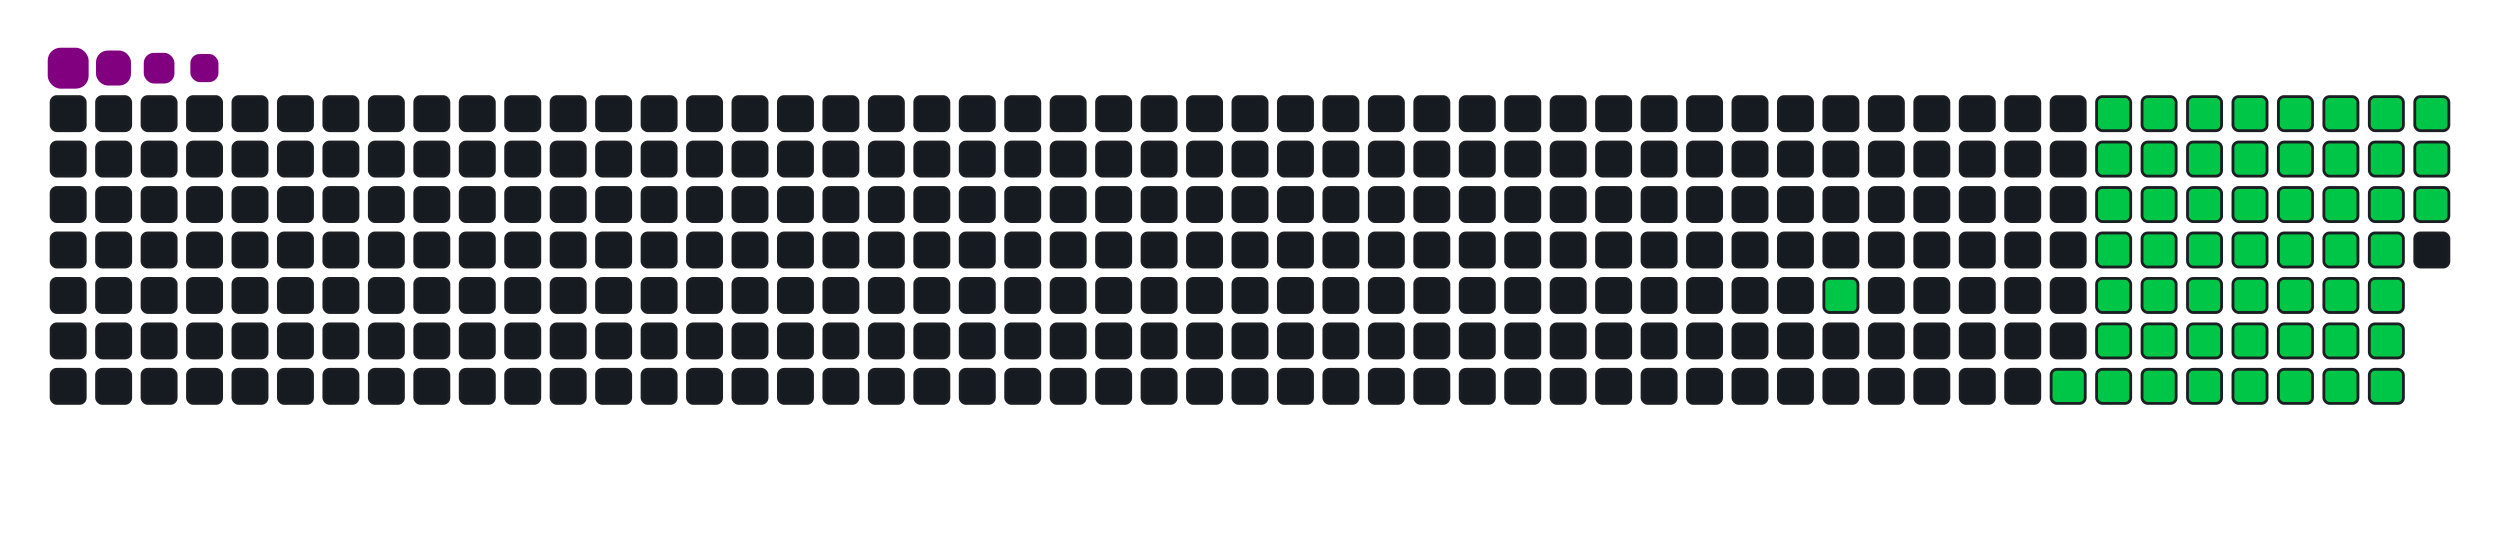 <svg viewBox="-16 -32 880 192" width="880" height="192" xmlns="http://www.w3.org/2000/svg"><desc>Generated with https://github.com/Platane/snk</desc><style>:root{--cb:#1b1f230a;--cs:purple;--ce:#161b22;--c0:#161b22;--c1:#01311f;--c2:#034525;--c3:#0f6d31;--c4:#00c647}.c{shape-rendering:geometricPrecision;fill:#161b22;stroke-width:1px;stroke:#1b1f230a;animation:none 16100ms linear infinite;width:12px;height:12px}@keyframes c0{27.32%{fill:#00c647}27.34%,100%{fill:#161b22}}.c.c0{fill:#00c647;animation-name:c0}@keyframes c1{67.69%{fill:#00c647}67.71%,100%{fill:#161b22}}.c.c1{fill:#00c647;animation-name:c1}@keyframes c2{42.23%{fill:#00c647}42.25%,100%{fill:#161b22}}.c.c2{fill:#00c647;animation-name:c2}@keyframes c3{42.85%{fill:#00c647}42.87%,100%{fill:#161b22}}.c.c3{fill:#00c647;animation-name:c3}@keyframes c4{50.92%{fill:#00c647}50.94%,100%{fill:#161b22}}.c.c4{fill:#00c647;animation-name:c4}@keyframes c5{51.54%{fill:#00c647}51.56%,100%{fill:#161b22}}.c.c5{fill:#00c647;animation-name:c5}@keyframes c6{31.05%{fill:#00c647}31.07%,100%{fill:#161b22}}.c.c6{fill:#00c647;animation-name:c6}@keyframes c7{61.48%{fill:#00c647}61.5%,100%{fill:#161b22}}.c.c7{fill:#00c647;animation-name:c7}@keyframes c8{62.1%{fill:#00c647}62.12%,100%{fill:#161b22}}.c.c8{fill:#00c647;animation-name:c8}@keyframes c9{41.6%{fill:#00c647}41.62%,100%{fill:#161b22}}.c.c9{fill:#00c647;animation-name:c9}@keyframes ca{43.47%{fill:#00c647}43.49%,100%{fill:#161b22}}.c.ca{fill:#00c647;animation-name:ca}@keyframes cb{50.3%{fill:#00c647}50.32%,100%{fill:#161b22}}.c.cb{fill:#00c647;animation-name:cb}@keyframes cc{52.16%{fill:#00c647}52.18%,100%{fill:#161b22}}.c.cc{fill:#00c647;animation-name:cc}@keyframes cd{31.67%{fill:#00c647}31.69%,100%{fill:#161b22}}.c.cd{fill:#00c647;animation-name:cd}@keyframes ce{60.86%{fill:#00c647}60.88%,100%{fill:#161b22}}.c.ce{fill:#00c647;animation-name:ce}@keyframes cf{62.72%{fill:#00c647}62.74%,100%{fill:#161b22}}.c.cf{fill:#00c647;animation-name:cf}@keyframes cg{40.98%{fill:#00c647}41%,100%{fill:#161b22}}.c.cg{fill:#00c647;animation-name:cg}@keyframes ch{44.09%{fill:#00c647}44.11%,100%{fill:#161b22}}.c.ch{fill:#00c647;animation-name:ch}@keyframes ci{49.68%{fill:#00c647}49.7%,100%{fill:#161b22}}.c.ci{fill:#00c647;animation-name:ci}@keyframes cj{52.79%{fill:#00c647}52.81%,100%{fill:#161b22}}.c.cj{fill:#00c647;animation-name:cj}@keyframes ck{32.29%{fill:#00c647}32.31%,100%{fill:#161b22}}.c.ck{fill:#00c647;animation-name:ck}@keyframes cl{60.24%{fill:#00c647}60.26%,100%{fill:#161b22}}.c.cl{fill:#00c647;animation-name:cl}@keyframes cm{63.34%{fill:#00c647}63.36%,100%{fill:#161b22}}.c.cm{fill:#00c647;animation-name:cm}@keyframes cn{40.36%{fill:#00c647}40.38%,100%{fill:#161b22}}.c.cn{fill:#00c647;animation-name:cn}@keyframes co{44.71%{fill:#00c647}44.73%,100%{fill:#161b22}}.c.co{fill:#00c647;animation-name:co}@keyframes cp{49.06%{fill:#00c647}49.08%,100%{fill:#161b22}}.c.cp{fill:#00c647;animation-name:cp}@keyframes cq{53.41%{fill:#00c647}53.43%,100%{fill:#161b22}}.c.cq{fill:#00c647;animation-name:cq}@keyframes cr{32.91%{fill:#00c647}32.93%,100%{fill:#161b22}}.c.cr{fill:#00c647;animation-name:cr}@keyframes cs{59.62%{fill:#00c647}59.64%,100%{fill:#161b22}}.c.cs{fill:#00c647;animation-name:cs}@keyframes ct{63.97%{fill:#00c647}63.99%,100%{fill:#161b22}}.c.ct{fill:#00c647;animation-name:ct}@keyframes cu{39.74%{fill:#00c647}39.76%,100%{fill:#161b22}}.c.cu{fill:#00c647;animation-name:cu}@keyframes cv{45.33%{fill:#00c647}45.35%,100%{fill:#161b22}}.c.cv{fill:#00c647;animation-name:cv}@keyframes cw{48.44%{fill:#00c647}48.46%,100%{fill:#161b22}}.c.cw{fill:#00c647;animation-name:cw}@keyframes cx{54.03%{fill:#00c647}54.05%,100%{fill:#161b22}}.c.cx{fill:#00c647;animation-name:cx}@keyframes cy{33.53%{fill:#00c647}33.55%,100%{fill:#161b22}}.c.cy{fill:#00c647;animation-name:cy}@keyframes cz{59%{fill:#00c647}59.02%,100%{fill:#161b22}}.c.cz{fill:#00c647;animation-name:cz}@keyframes c10{58.38%{fill:#00c647}58.4%,100%{fill:#161b22}}.c.c10{fill:#00c647;animation-name:c10}@keyframes c11{39.12%{fill:#00c647}39.14%,100%{fill:#161b22}}.c.c11{fill:#00c647;animation-name:c11}@keyframes c12{45.95%{fill:#00c647}45.97%,100%{fill:#161b22}}.c.c12{fill:#00c647;animation-name:c12}@keyframes c13{47.82%{fill:#00c647}47.84%,100%{fill:#161b22}}.c.c13{fill:#00c647;animation-name:c13}@keyframes c14{54.65%{fill:#00c647}54.67%,100%{fill:#161b22}}.c.c14{fill:#00c647;animation-name:c14}@keyframes c15{34.15%{fill:#00c647}34.17%,100%{fill:#161b22}}.c.c15{fill:#00c647;animation-name:c15}@keyframes c16{55.89%{fill:#00c647}55.91%,100%{fill:#161b22}}.c.c16{fill:#00c647;animation-name:c16}@keyframes c17{57.75%{fill:#00c647}57.77%,100%{fill:#161b22}}.c.c17{fill:#00c647;animation-name:c17}@keyframes c18{38.5%{fill:#00c647}38.52%,100%{fill:#161b22}}.c.c18{fill:#00c647;animation-name:c18}@keyframes c19{46.57%{fill:#00c647}46.59%,100%{fill:#161b22}}.c.c19{fill:#00c647;animation-name:c19}@keyframes c1a{36.01%{fill:#00c647}36.03%,100%{fill:#161b22}}.c.c1a{fill:#00c647;animation-name:c1a}@keyframes c1b{35.39%{fill:#00c647}35.41%,100%{fill:#161b22}}.c.c1b{fill:#00c647;animation-name:c1b}@keyframes c1c{34.77%{fill:#00c647}34.79%,100%{fill:#161b22}}.c.c1c{fill:#00c647;animation-name:c1c}@keyframes c1d{56.51%{fill:#00c647}56.53%,100%{fill:#161b22}}.c.c1d{fill:#00c647;animation-name:c1d}@keyframes c1e{57.13%{fill:#00c647}57.15%,100%{fill:#161b22}}.c.c1e{fill:#00c647;animation-name:c1e}@keyframes c1f{37.88%{fill:#00c647}37.9%,100%{fill:#161b22}}.c.c1f{fill:#00c647;animation-name:c1f}@keyframes c1g{37.26%{fill:#00c647}37.28%,100%{fill:#161b22}}.c.c1g{fill:#00c647;animation-name:c1g}@keyframes c1h{36.64%{fill:#00c647}36.66%,100%{fill:#161b22}}.c.c1h{fill:#00c647;animation-name:c1h}.u{transform-origin:0 0;transform:scale(0,1);animation:none linear 16100ms infinite}@keyframes u0{27.32%{transform:scale(0.000,1)}27.34%,31.05%{transform:scale(0.019,1)}31.07%,31.67%{transform:scale(0.037,1)}31.69%,32.29%{transform:scale(0.056,1)}32.31%,32.91%{transform:scale(0.074,1)}32.93%,33.53%{transform:scale(0.093,1)}33.55%,34.15%{transform:scale(0.111,1)}34.17%,34.77%{transform:scale(0.130,1)}34.79%,35.39%{transform:scale(0.148,1)}35.41%,36.01%{transform:scale(0.167,1)}36.03%,36.64%{transform:scale(0.185,1)}36.66%,37.26%{transform:scale(0.204,1)}37.28%,37.88%{transform:scale(0.222,1)}37.9%,38.5%{transform:scale(0.241,1)}38.52%,39.12%{transform:scale(0.259,1)}39.14%,39.74%{transform:scale(0.278,1)}39.76%,40.36%{transform:scale(0.296,1)}40.38%,40.98%{transform:scale(0.315,1)}41%,41.6%{transform:scale(0.333,1)}41.62%,42.23%{transform:scale(0.352,1)}42.25%,42.85%{transform:scale(0.370,1)}42.87%,43.47%{transform:scale(0.389,1)}43.49%,44.09%{transform:scale(0.407,1)}44.11%,44.71%{transform:scale(0.426,1)}44.73%,45.33%{transform:scale(0.444,1)}45.35%,45.95%{transform:scale(0.463,1)}45.97%,46.57%{transform:scale(0.481,1)}46.59%,47.82%{transform:scale(0.500,1)}47.84%,48.44%{transform:scale(0.519,1)}48.46%,49.06%{transform:scale(0.537,1)}49.08%,49.68%{transform:scale(0.556,1)}49.7%,50.3%{transform:scale(0.574,1)}50.32%,50.92%{transform:scale(0.593,1)}50.94%,51.54%{transform:scale(0.611,1)}51.56%,52.16%{transform:scale(0.630,1)}52.18%,52.79%{transform:scale(0.648,1)}52.81%,53.41%{transform:scale(0.667,1)}53.43%,54.03%{transform:scale(0.685,1)}54.05%,54.65%{transform:scale(0.704,1)}54.67%,55.89%{transform:scale(0.722,1)}55.91%,56.51%{transform:scale(0.741,1)}56.53%,57.13%{transform:scale(0.759,1)}57.15%,57.75%{transform:scale(0.778,1)}57.77%,58.38%{transform:scale(0.796,1)}58.4%,59%{transform:scale(0.815,1)}59.02%,59.62%{transform:scale(0.833,1)}59.64%,60.24%{transform:scale(0.852,1)}60.26%,60.86%{transform:scale(0.870,1)}60.88%,61.48%{transform:scale(0.889,1)}61.5%,62.1%{transform:scale(0.907,1)}62.12%,62.72%{transform:scale(0.926,1)}62.74%,63.34%{transform:scale(0.944,1)}63.36%,63.97%{transform:scale(0.963,1)}63.99%,67.69%{transform:scale(0.981,1)}67.71%,100%{transform:scale(1.000,1)}}.u.u0{fill:#00c647;animation-name:u0;transform-origin:0.0px 0}.s{shape-rendering:geometricPrecision;fill:purple;animation:none linear 16100ms infinite}@keyframes s0{0%,99.38%{transform:translate(0px,-16px)}0.62%{transform:translate(0px,0px)}24.84%{transform:translate(624px,0px)}27.33%{transform:translate(624px,64px)}34.78%{transform:translate(816px,64px)}36.02%,47.2%{transform:translate(816px,32px)}36.65%{transform:translate(832px,32px)}37.89%{transform:translate(832px,0px)}42.24%{transform:translate(720px,0px)}42.86%{transform:translate(720px,16px)}46.58%{transform:translate(816px,16px)}50.93%{transform:translate(720px,32px)}51.55%{transform:translate(720px,48px)}54.66%{transform:translate(800px,48px)}55.9%{transform:translate(800px,80px)}56.52%{transform:translate(816px,80px)}57.14%{transform:translate(816px,96px)}58.39%{transform:translate(784px,96px)}59.01%{transform:translate(784px,80px)}61.49%{transform:translate(720px,80px)}62.11%{transform:translate(720px,96px)}63.98%{transform:translate(768px,96px)}64.6%{transform:translate(768px,80px)}67.08%{transform:translate(704px,80px)}67.7%{transform:translate(704px,96px)}88.2%{transform:translate(176px,96px)}89.44%{transform:translate(176px,64px)}91.3%{transform:translate(128px,64px)}91.93%{transform:translate(128px,48px)}95.03%{transform:translate(48px,48px)}97.52%{transform:translate(48px,-16px)}}.s.s0{transform:translate(0px,-16px);animation-name:s0}@keyframes s1{0%,99.38%{transform:translate(16px,-16px)}0.62%{transform:translate(0px,-16px)}1.24%{transform:translate(0px,0px)}25.47%{transform:translate(624px,0px)}27.95%{transform:translate(624px,64px)}35.4%{transform:translate(816px,64px)}36.65%,47.83%{transform:translate(816px,32px)}37.27%{transform:translate(832px,32px)}38.51%{transform:translate(832px,0px)}42.86%{transform:translate(720px,0px)}43.48%{transform:translate(720px,16px)}47.2%{transform:translate(816px,16px)}51.55%{transform:translate(720px,32px)}52.17%{transform:translate(720px,48px)}55.28%{transform:translate(800px,48px)}56.52%{transform:translate(800px,80px)}57.14%{transform:translate(816px,80px)}57.76%{transform:translate(816px,96px)}59.01%{transform:translate(784px,96px)}59.63%{transform:translate(784px,80px)}62.11%{transform:translate(720px,80px)}62.73%{transform:translate(720px,96px)}64.6%{transform:translate(768px,96px)}65.22%{transform:translate(768px,80px)}67.7%{transform:translate(704px,80px)}68.32%{transform:translate(704px,96px)}88.82%{transform:translate(176px,96px)}90.06%{transform:translate(176px,64px)}91.93%{transform:translate(128px,64px)}92.55%{transform:translate(128px,48px)}95.65%{transform:translate(48px,48px)}98.14%{transform:translate(48px,-16px)}}.s.s1{transform:translate(16px,-16px);animation-name:s1}@keyframes s2{0%,99.38%{transform:translate(32px,-16px)}1.24%{transform:translate(0px,-16px)}1.86%{transform:translate(0px,0px)}26.09%{transform:translate(624px,0px)}28.57%{transform:translate(624px,64px)}36.02%{transform:translate(816px,64px)}37.27%,48.45%{transform:translate(816px,32px)}37.89%{transform:translate(832px,32px)}39.13%{transform:translate(832px,0px)}43.48%{transform:translate(720px,0px)}44.1%{transform:translate(720px,16px)}47.83%{transform:translate(816px,16px)}52.17%{transform:translate(720px,32px)}52.8%{transform:translate(720px,48px)}55.9%{transform:translate(800px,48px)}57.14%{transform:translate(800px,80px)}57.76%{transform:translate(816px,80px)}58.39%{transform:translate(816px,96px)}59.63%{transform:translate(784px,96px)}60.25%{transform:translate(784px,80px)}62.73%{transform:translate(720px,80px)}63.35%{transform:translate(720px,96px)}65.22%{transform:translate(768px,96px)}65.84%{transform:translate(768px,80px)}68.32%{transform:translate(704px,80px)}68.94%{transform:translate(704px,96px)}89.44%{transform:translate(176px,96px)}90.68%{transform:translate(176px,64px)}92.55%{transform:translate(128px,64px)}93.17%{transform:translate(128px,48px)}96.27%{transform:translate(48px,48px)}98.76%{transform:translate(48px,-16px)}}.s.s2{transform:translate(32px,-16px);animation-name:s2}@keyframes s3{0%,99.38%{transform:translate(48px,-16px)}1.86%{transform:translate(0px,-16px)}2.48%{transform:translate(0px,0px)}26.71%{transform:translate(624px,0px)}29.19%{transform:translate(624px,64px)}36.65%{transform:translate(816px,64px)}37.89%,49.07%{transform:translate(816px,32px)}38.51%{transform:translate(832px,32px)}39.75%{transform:translate(832px,0px)}44.1%{transform:translate(720px,0px)}44.72%{transform:translate(720px,16px)}48.45%{transform:translate(816px,16px)}52.8%{transform:translate(720px,32px)}53.42%{transform:translate(720px,48px)}56.52%{transform:translate(800px,48px)}57.76%{transform:translate(800px,80px)}58.39%{transform:translate(816px,80px)}59.01%{transform:translate(816px,96px)}60.25%{transform:translate(784px,96px)}60.87%{transform:translate(784px,80px)}63.35%{transform:translate(720px,80px)}63.98%{transform:translate(720px,96px)}65.84%{transform:translate(768px,96px)}66.46%{transform:translate(768px,80px)}68.94%{transform:translate(704px,80px)}69.57%{transform:translate(704px,96px)}90.06%{transform:translate(176px,96px)}91.3%{transform:translate(176px,64px)}93.17%{transform:translate(128px,64px)}93.79%{transform:translate(128px,48px)}96.89%{transform:translate(48px,48px)}}.s.s3{transform:translate(48px,-16px);animation-name:s3}</style><rect class="c" x="2" y="2" rx="2" ry="2"/><rect class="c" x="2" y="18" rx="2" ry="2"/><rect class="c" x="2" y="34" rx="2" ry="2"/><rect class="c" x="2" y="50" rx="2" ry="2"/><rect class="c" x="2" y="66" rx="2" ry="2"/><rect class="c" x="2" y="82" rx="2" ry="2"/><rect class="c" x="2" y="98" rx="2" ry="2"/><rect class="c" x="18" y="2" rx="2" ry="2"/><rect class="c" x="18" y="18" rx="2" ry="2"/><rect class="c" x="18" y="34" rx="2" ry="2"/><rect class="c" x="18" y="50" rx="2" ry="2"/><rect class="c" x="18" y="66" rx="2" ry="2"/><rect class="c" x="18" y="82" rx="2" ry="2"/><rect class="c" x="18" y="98" rx="2" ry="2"/><rect class="c" x="34" y="2" rx="2" ry="2"/><rect class="c" x="34" y="18" rx="2" ry="2"/><rect class="c" x="34" y="34" rx="2" ry="2"/><rect class="c" x="34" y="50" rx="2" ry="2"/><rect class="c" x="34" y="66" rx="2" ry="2"/><rect class="c" x="34" y="82" rx="2" ry="2"/><rect class="c" x="34" y="98" rx="2" ry="2"/><rect class="c" x="50" y="2" rx="2" ry="2"/><rect class="c" x="50" y="18" rx="2" ry="2"/><rect class="c" x="50" y="34" rx="2" ry="2"/><rect class="c" x="50" y="50" rx="2" ry="2"/><rect class="c" x="50" y="66" rx="2" ry="2"/><rect class="c" x="50" y="82" rx="2" ry="2"/><rect class="c" x="50" y="98" rx="2" ry="2"/><rect class="c" x="66" y="2" rx="2" ry="2"/><rect class="c" x="66" y="18" rx="2" ry="2"/><rect class="c" x="66" y="34" rx="2" ry="2"/><rect class="c" x="66" y="50" rx="2" ry="2"/><rect class="c" x="66" y="66" rx="2" ry="2"/><rect class="c" x="66" y="82" rx="2" ry="2"/><rect class="c" x="66" y="98" rx="2" ry="2"/><rect class="c" x="82" y="2" rx="2" ry="2"/><rect class="c" x="82" y="18" rx="2" ry="2"/><rect class="c" x="82" y="34" rx="2" ry="2"/><rect class="c" x="82" y="50" rx="2" ry="2"/><rect class="c" x="82" y="66" rx="2" ry="2"/><rect class="c" x="82" y="82" rx="2" ry="2"/><rect class="c" x="82" y="98" rx="2" ry="2"/><rect class="c" x="98" y="2" rx="2" ry="2"/><rect class="c" x="98" y="18" rx="2" ry="2"/><rect class="c" x="98" y="34" rx="2" ry="2"/><rect class="c" x="98" y="50" rx="2" ry="2"/><rect class="c" x="98" y="66" rx="2" ry="2"/><rect class="c" x="98" y="82" rx="2" ry="2"/><rect class="c" x="98" y="98" rx="2" ry="2"/><rect class="c" x="114" y="2" rx="2" ry="2"/><rect class="c" x="114" y="18" rx="2" ry="2"/><rect class="c" x="114" y="34" rx="2" ry="2"/><rect class="c" x="114" y="50" rx="2" ry="2"/><rect class="c" x="114" y="66" rx="2" ry="2"/><rect class="c" x="114" y="82" rx="2" ry="2"/><rect class="c" x="114" y="98" rx="2" ry="2"/><rect class="c" x="130" y="2" rx="2" ry="2"/><rect class="c" x="130" y="18" rx="2" ry="2"/><rect class="c" x="130" y="34" rx="2" ry="2"/><rect class="c" x="130" y="50" rx="2" ry="2"/><rect class="c" x="130" y="66" rx="2" ry="2"/><rect class="c" x="130" y="82" rx="2" ry="2"/><rect class="c" x="130" y="98" rx="2" ry="2"/><rect class="c" x="146" y="2" rx="2" ry="2"/><rect class="c" x="146" y="18" rx="2" ry="2"/><rect class="c" x="146" y="34" rx="2" ry="2"/><rect class="c" x="146" y="50" rx="2" ry="2"/><rect class="c" x="146" y="66" rx="2" ry="2"/><rect class="c" x="146" y="82" rx="2" ry="2"/><rect class="c" x="146" y="98" rx="2" ry="2"/><rect class="c" x="162" y="2" rx="2" ry="2"/><rect class="c" x="162" y="18" rx="2" ry="2"/><rect class="c" x="162" y="34" rx="2" ry="2"/><rect class="c" x="162" y="50" rx="2" ry="2"/><rect class="c" x="162" y="66" rx="2" ry="2"/><rect class="c" x="162" y="82" rx="2" ry="2"/><rect class="c" x="162" y="98" rx="2" ry="2"/><rect class="c" x="178" y="2" rx="2" ry="2"/><rect class="c" x="178" y="18" rx="2" ry="2"/><rect class="c" x="178" y="34" rx="2" ry="2"/><rect class="c" x="178" y="50" rx="2" ry="2"/><rect class="c" x="178" y="66" rx="2" ry="2"/><rect class="c" x="178" y="82" rx="2" ry="2"/><rect class="c" x="178" y="98" rx="2" ry="2"/><rect class="c" x="194" y="2" rx="2" ry="2"/><rect class="c" x="194" y="18" rx="2" ry="2"/><rect class="c" x="194" y="34" rx="2" ry="2"/><rect class="c" x="194" y="50" rx="2" ry="2"/><rect class="c" x="194" y="66" rx="2" ry="2"/><rect class="c" x="194" y="82" rx="2" ry="2"/><rect class="c" x="194" y="98" rx="2" ry="2"/><rect class="c" x="210" y="2" rx="2" ry="2"/><rect class="c" x="210" y="18" rx="2" ry="2"/><rect class="c" x="210" y="34" rx="2" ry="2"/><rect class="c" x="210" y="50" rx="2" ry="2"/><rect class="c" x="210" y="66" rx="2" ry="2"/><rect class="c" x="210" y="82" rx="2" ry="2"/><rect class="c" x="210" y="98" rx="2" ry="2"/><rect class="c" x="226" y="2" rx="2" ry="2"/><rect class="c" x="226" y="18" rx="2" ry="2"/><rect class="c" x="226" y="34" rx="2" ry="2"/><rect class="c" x="226" y="50" rx="2" ry="2"/><rect class="c" x="226" y="66" rx="2" ry="2"/><rect class="c" x="226" y="82" rx="2" ry="2"/><rect class="c" x="226" y="98" rx="2" ry="2"/><rect class="c" x="242" y="2" rx="2" ry="2"/><rect class="c" x="242" y="18" rx="2" ry="2"/><rect class="c" x="242" y="34" rx="2" ry="2"/><rect class="c" x="242" y="50" rx="2" ry="2"/><rect class="c" x="242" y="66" rx="2" ry="2"/><rect class="c" x="242" y="82" rx="2" ry="2"/><rect class="c" x="242" y="98" rx="2" ry="2"/><rect class="c" x="258" y="2" rx="2" ry="2"/><rect class="c" x="258" y="18" rx="2" ry="2"/><rect class="c" x="258" y="34" rx="2" ry="2"/><rect class="c" x="258" y="50" rx="2" ry="2"/><rect class="c" x="258" y="66" rx="2" ry="2"/><rect class="c" x="258" y="82" rx="2" ry="2"/><rect class="c" x="258" y="98" rx="2" ry="2"/><rect class="c" x="274" y="2" rx="2" ry="2"/><rect class="c" x="274" y="18" rx="2" ry="2"/><rect class="c" x="274" y="34" rx="2" ry="2"/><rect class="c" x="274" y="50" rx="2" ry="2"/><rect class="c" x="274" y="66" rx="2" ry="2"/><rect class="c" x="274" y="82" rx="2" ry="2"/><rect class="c" x="274" y="98" rx="2" ry="2"/><rect class="c" x="290" y="2" rx="2" ry="2"/><rect class="c" x="290" y="18" rx="2" ry="2"/><rect class="c" x="290" y="34" rx="2" ry="2"/><rect class="c" x="290" y="50" rx="2" ry="2"/><rect class="c" x="290" y="66" rx="2" ry="2"/><rect class="c" x="290" y="82" rx="2" ry="2"/><rect class="c" x="290" y="98" rx="2" ry="2"/><rect class="c" x="306" y="2" rx="2" ry="2"/><rect class="c" x="306" y="18" rx="2" ry="2"/><rect class="c" x="306" y="34" rx="2" ry="2"/><rect class="c" x="306" y="50" rx="2" ry="2"/><rect class="c" x="306" y="66" rx="2" ry="2"/><rect class="c" x="306" y="82" rx="2" ry="2"/><rect class="c" x="306" y="98" rx="2" ry="2"/><rect class="c" x="322" y="2" rx="2" ry="2"/><rect class="c" x="322" y="18" rx="2" ry="2"/><rect class="c" x="322" y="34" rx="2" ry="2"/><rect class="c" x="322" y="50" rx="2" ry="2"/><rect class="c" x="322" y="66" rx="2" ry="2"/><rect class="c" x="322" y="82" rx="2" ry="2"/><rect class="c" x="322" y="98" rx="2" ry="2"/><rect class="c" x="338" y="2" rx="2" ry="2"/><rect class="c" x="338" y="18" rx="2" ry="2"/><rect class="c" x="338" y="34" rx="2" ry="2"/><rect class="c" x="338" y="50" rx="2" ry="2"/><rect class="c" x="338" y="66" rx="2" ry="2"/><rect class="c" x="338" y="82" rx="2" ry="2"/><rect class="c" x="338" y="98" rx="2" ry="2"/><rect class="c" x="354" y="2" rx="2" ry="2"/><rect class="c" x="354" y="18" rx="2" ry="2"/><rect class="c" x="354" y="34" rx="2" ry="2"/><rect class="c" x="354" y="50" rx="2" ry="2"/><rect class="c" x="354" y="66" rx="2" ry="2"/><rect class="c" x="354" y="82" rx="2" ry="2"/><rect class="c" x="354" y="98" rx="2" ry="2"/><rect class="c" x="370" y="2" rx="2" ry="2"/><rect class="c" x="370" y="18" rx="2" ry="2"/><rect class="c" x="370" y="34" rx="2" ry="2"/><rect class="c" x="370" y="50" rx="2" ry="2"/><rect class="c" x="370" y="66" rx="2" ry="2"/><rect class="c" x="370" y="82" rx="2" ry="2"/><rect class="c" x="370" y="98" rx="2" ry="2"/><rect class="c" x="386" y="2" rx="2" ry="2"/><rect class="c" x="386" y="18" rx="2" ry="2"/><rect class="c" x="386" y="34" rx="2" ry="2"/><rect class="c" x="386" y="50" rx="2" ry="2"/><rect class="c" x="386" y="66" rx="2" ry="2"/><rect class="c" x="386" y="82" rx="2" ry="2"/><rect class="c" x="386" y="98" rx="2" ry="2"/><rect class="c" x="402" y="2" rx="2" ry="2"/><rect class="c" x="402" y="18" rx="2" ry="2"/><rect class="c" x="402" y="34" rx="2" ry="2"/><rect class="c" x="402" y="50" rx="2" ry="2"/><rect class="c" x="402" y="66" rx="2" ry="2"/><rect class="c" x="402" y="82" rx="2" ry="2"/><rect class="c" x="402" y="98" rx="2" ry="2"/><rect class="c" x="418" y="2" rx="2" ry="2"/><rect class="c" x="418" y="18" rx="2" ry="2"/><rect class="c" x="418" y="34" rx="2" ry="2"/><rect class="c" x="418" y="50" rx="2" ry="2"/><rect class="c" x="418" y="66" rx="2" ry="2"/><rect class="c" x="418" y="82" rx="2" ry="2"/><rect class="c" x="418" y="98" rx="2" ry="2"/><rect class="c" x="434" y="2" rx="2" ry="2"/><rect class="c" x="434" y="18" rx="2" ry="2"/><rect class="c" x="434" y="34" rx="2" ry="2"/><rect class="c" x="434" y="50" rx="2" ry="2"/><rect class="c" x="434" y="66" rx="2" ry="2"/><rect class="c" x="434" y="82" rx="2" ry="2"/><rect class="c" x="434" y="98" rx="2" ry="2"/><rect class="c" x="450" y="2" rx="2" ry="2"/><rect class="c" x="450" y="18" rx="2" ry="2"/><rect class="c" x="450" y="34" rx="2" ry="2"/><rect class="c" x="450" y="50" rx="2" ry="2"/><rect class="c" x="450" y="66" rx="2" ry="2"/><rect class="c" x="450" y="82" rx="2" ry="2"/><rect class="c" x="450" y="98" rx="2" ry="2"/><rect class="c" x="466" y="2" rx="2" ry="2"/><rect class="c" x="466" y="18" rx="2" ry="2"/><rect class="c" x="466" y="34" rx="2" ry="2"/><rect class="c" x="466" y="50" rx="2" ry="2"/><rect class="c" x="466" y="66" rx="2" ry="2"/><rect class="c" x="466" y="82" rx="2" ry="2"/><rect class="c" x="466" y="98" rx="2" ry="2"/><rect class="c" x="482" y="2" rx="2" ry="2"/><rect class="c" x="482" y="18" rx="2" ry="2"/><rect class="c" x="482" y="34" rx="2" ry="2"/><rect class="c" x="482" y="50" rx="2" ry="2"/><rect class="c" x="482" y="66" rx="2" ry="2"/><rect class="c" x="482" y="82" rx="2" ry="2"/><rect class="c" x="482" y="98" rx="2" ry="2"/><rect class="c" x="498" y="2" rx="2" ry="2"/><rect class="c" x="498" y="18" rx="2" ry="2"/><rect class="c" x="498" y="34" rx="2" ry="2"/><rect class="c" x="498" y="50" rx="2" ry="2"/><rect class="c" x="498" y="66" rx="2" ry="2"/><rect class="c" x="498" y="82" rx="2" ry="2"/><rect class="c" x="498" y="98" rx="2" ry="2"/><rect class="c" x="514" y="2" rx="2" ry="2"/><rect class="c" x="514" y="18" rx="2" ry="2"/><rect class="c" x="514" y="34" rx="2" ry="2"/><rect class="c" x="514" y="50" rx="2" ry="2"/><rect class="c" x="514" y="66" rx="2" ry="2"/><rect class="c" x="514" y="82" rx="2" ry="2"/><rect class="c" x="514" y="98" rx="2" ry="2"/><rect class="c" x="530" y="2" rx="2" ry="2"/><rect class="c" x="530" y="18" rx="2" ry="2"/><rect class="c" x="530" y="34" rx="2" ry="2"/><rect class="c" x="530" y="50" rx="2" ry="2"/><rect class="c" x="530" y="66" rx="2" ry="2"/><rect class="c" x="530" y="82" rx="2" ry="2"/><rect class="c" x="530" y="98" rx="2" ry="2"/><rect class="c" x="546" y="2" rx="2" ry="2"/><rect class="c" x="546" y="18" rx="2" ry="2"/><rect class="c" x="546" y="34" rx="2" ry="2"/><rect class="c" x="546" y="50" rx="2" ry="2"/><rect class="c" x="546" y="66" rx="2" ry="2"/><rect class="c" x="546" y="82" rx="2" ry="2"/><rect class="c" x="546" y="98" rx="2" ry="2"/><rect class="c" x="562" y="2" rx="2" ry="2"/><rect class="c" x="562" y="18" rx="2" ry="2"/><rect class="c" x="562" y="34" rx="2" ry="2"/><rect class="c" x="562" y="50" rx="2" ry="2"/><rect class="c" x="562" y="66" rx="2" ry="2"/><rect class="c" x="562" y="82" rx="2" ry="2"/><rect class="c" x="562" y="98" rx="2" ry="2"/><rect class="c" x="578" y="2" rx="2" ry="2"/><rect class="c" x="578" y="18" rx="2" ry="2"/><rect class="c" x="578" y="34" rx="2" ry="2"/><rect class="c" x="578" y="50" rx="2" ry="2"/><rect class="c" x="578" y="66" rx="2" ry="2"/><rect class="c" x="578" y="82" rx="2" ry="2"/><rect class="c" x="578" y="98" rx="2" ry="2"/><rect class="c" x="594" y="2" rx="2" ry="2"/><rect class="c" x="594" y="18" rx="2" ry="2"/><rect class="c" x="594" y="34" rx="2" ry="2"/><rect class="c" x="594" y="50" rx="2" ry="2"/><rect class="c" x="594" y="66" rx="2" ry="2"/><rect class="c" x="594" y="82" rx="2" ry="2"/><rect class="c" x="594" y="98" rx="2" ry="2"/><rect class="c" x="610" y="2" rx="2" ry="2"/><rect class="c" x="610" y="18" rx="2" ry="2"/><rect class="c" x="610" y="34" rx="2" ry="2"/><rect class="c" x="610" y="50" rx="2" ry="2"/><rect class="c" x="610" y="66" rx="2" ry="2"/><rect class="c" x="610" y="82" rx="2" ry="2"/><rect class="c" x="610" y="98" rx="2" ry="2"/><rect class="c" x="626" y="2" rx="2" ry="2"/><rect class="c" x="626" y="18" rx="2" ry="2"/><rect class="c" x="626" y="34" rx="2" ry="2"/><rect class="c" x="626" y="50" rx="2" ry="2"/><rect class="c c0" x="626" y="66" rx="2" ry="2"/><rect class="c" x="626" y="82" rx="2" ry="2"/><rect class="c" x="626" y="98" rx="2" ry="2"/><rect class="c" x="642" y="2" rx="2" ry="2"/><rect class="c" x="642" y="18" rx="2" ry="2"/><rect class="c" x="642" y="34" rx="2" ry="2"/><rect class="c" x="642" y="50" rx="2" ry="2"/><rect class="c" x="642" y="66" rx="2" ry="2"/><rect class="c" x="642" y="82" rx="2" ry="2"/><rect class="c" x="642" y="98" rx="2" ry="2"/><rect class="c" x="658" y="2" rx="2" ry="2"/><rect class="c" x="658" y="18" rx="2" ry="2"/><rect class="c" x="658" y="34" rx="2" ry="2"/><rect class="c" x="658" y="50" rx="2" ry="2"/><rect class="c" x="658" y="66" rx="2" ry="2"/><rect class="c" x="658" y="82" rx="2" ry="2"/><rect class="c" x="658" y="98" rx="2" ry="2"/><rect class="c" x="674" y="2" rx="2" ry="2"/><rect class="c" x="674" y="18" rx="2" ry="2"/><rect class="c" x="674" y="34" rx="2" ry="2"/><rect class="c" x="674" y="50" rx="2" ry="2"/><rect class="c" x="674" y="66" rx="2" ry="2"/><rect class="c" x="674" y="82" rx="2" ry="2"/><rect class="c" x="674" y="98" rx="2" ry="2"/><rect class="c" x="690" y="2" rx="2" ry="2"/><rect class="c" x="690" y="18" rx="2" ry="2"/><rect class="c" x="690" y="34" rx="2" ry="2"/><rect class="c" x="690" y="50" rx="2" ry="2"/><rect class="c" x="690" y="66" rx="2" ry="2"/><rect class="c" x="690" y="82" rx="2" ry="2"/><rect class="c" x="690" y="98" rx="2" ry="2"/><rect class="c" x="706" y="2" rx="2" ry="2"/><rect class="c" x="706" y="18" rx="2" ry="2"/><rect class="c" x="706" y="34" rx="2" ry="2"/><rect class="c" x="706" y="50" rx="2" ry="2"/><rect class="c" x="706" y="66" rx="2" ry="2"/><rect class="c" x="706" y="82" rx="2" ry="2"/><rect class="c c1" x="706" y="98" rx="2" ry="2"/><rect class="c c2" x="722" y="2" rx="2" ry="2"/><rect class="c c3" x="722" y="18" rx="2" ry="2"/><rect class="c c4" x="722" y="34" rx="2" ry="2"/><rect class="c c5" x="722" y="50" rx="2" ry="2"/><rect class="c c6" x="722" y="66" rx="2" ry="2"/><rect class="c c7" x="722" y="82" rx="2" ry="2"/><rect class="c c8" x="722" y="98" rx="2" ry="2"/><rect class="c c9" x="738" y="2" rx="2" ry="2"/><rect class="c ca" x="738" y="18" rx="2" ry="2"/><rect class="c cb" x="738" y="34" rx="2" ry="2"/><rect class="c cc" x="738" y="50" rx="2" ry="2"/><rect class="c cd" x="738" y="66" rx="2" ry="2"/><rect class="c ce" x="738" y="82" rx="2" ry="2"/><rect class="c cf" x="738" y="98" rx="2" ry="2"/><rect class="c cg" x="754" y="2" rx="2" ry="2"/><rect class="c ch" x="754" y="18" rx="2" ry="2"/><rect class="c ci" x="754" y="34" rx="2" ry="2"/><rect class="c cj" x="754" y="50" rx="2" ry="2"/><rect class="c ck" x="754" y="66" rx="2" ry="2"/><rect class="c cl" x="754" y="82" rx="2" ry="2"/><rect class="c cm" x="754" y="98" rx="2" ry="2"/><rect class="c cn" x="770" y="2" rx="2" ry="2"/><rect class="c co" x="770" y="18" rx="2" ry="2"/><rect class="c cp" x="770" y="34" rx="2" ry="2"/><rect class="c cq" x="770" y="50" rx="2" ry="2"/><rect class="c cr" x="770" y="66" rx="2" ry="2"/><rect class="c cs" x="770" y="82" rx="2" ry="2"/><rect class="c ct" x="770" y="98" rx="2" ry="2"/><rect class="c cu" x="786" y="2" rx="2" ry="2"/><rect class="c cv" x="786" y="18" rx="2" ry="2"/><rect class="c cw" x="786" y="34" rx="2" ry="2"/><rect class="c cx" x="786" y="50" rx="2" ry="2"/><rect class="c cy" x="786" y="66" rx="2" ry="2"/><rect class="c cz" x="786" y="82" rx="2" ry="2"/><rect class="c c10" x="786" y="98" rx="2" ry="2"/><rect class="c c11" x="802" y="2" rx="2" ry="2"/><rect class="c c12" x="802" y="18" rx="2" ry="2"/><rect class="c c13" x="802" y="34" rx="2" ry="2"/><rect class="c c14" x="802" y="50" rx="2" ry="2"/><rect class="c c15" x="802" y="66" rx="2" ry="2"/><rect class="c c16" x="802" y="82" rx="2" ry="2"/><rect class="c c17" x="802" y="98" rx="2" ry="2"/><rect class="c c18" x="818" y="2" rx="2" ry="2"/><rect class="c c19" x="818" y="18" rx="2" ry="2"/><rect class="c c1a" x="818" y="34" rx="2" ry="2"/><rect class="c c1b" x="818" y="50" rx="2" ry="2"/><rect class="c c1c" x="818" y="66" rx="2" ry="2"/><rect class="c c1d" x="818" y="82" rx="2" ry="2"/><rect class="c c1e" x="818" y="98" rx="2" ry="2"/><rect class="c c1f" x="834" y="2" rx="2" ry="2"/><rect class="c c1g" x="834" y="18" rx="2" ry="2"/><rect class="c c1h" x="834" y="34" rx="2" ry="2"/><rect class="c" x="834" y="50" rx="2" ry="2"/><rect class="u u0" height="12" width="848.6" x="0.0" y="144"/><rect class="s s0" x="0.8" y="0.8" width="14.4" height="14.4" rx="4.5" ry="4.5"/><rect class="s s1" x="1.8" y="1.8" width="12.3" height="12.3" rx="4.1" ry="4.1"/><rect class="s s2" x="2.6" y="2.6" width="10.8" height="10.8" rx="3.6" ry="3.6"/><rect class="s s3" x="3.0" y="3.0" width="9.9" height="9.9" rx="3.3" ry="3.3"/></svg>